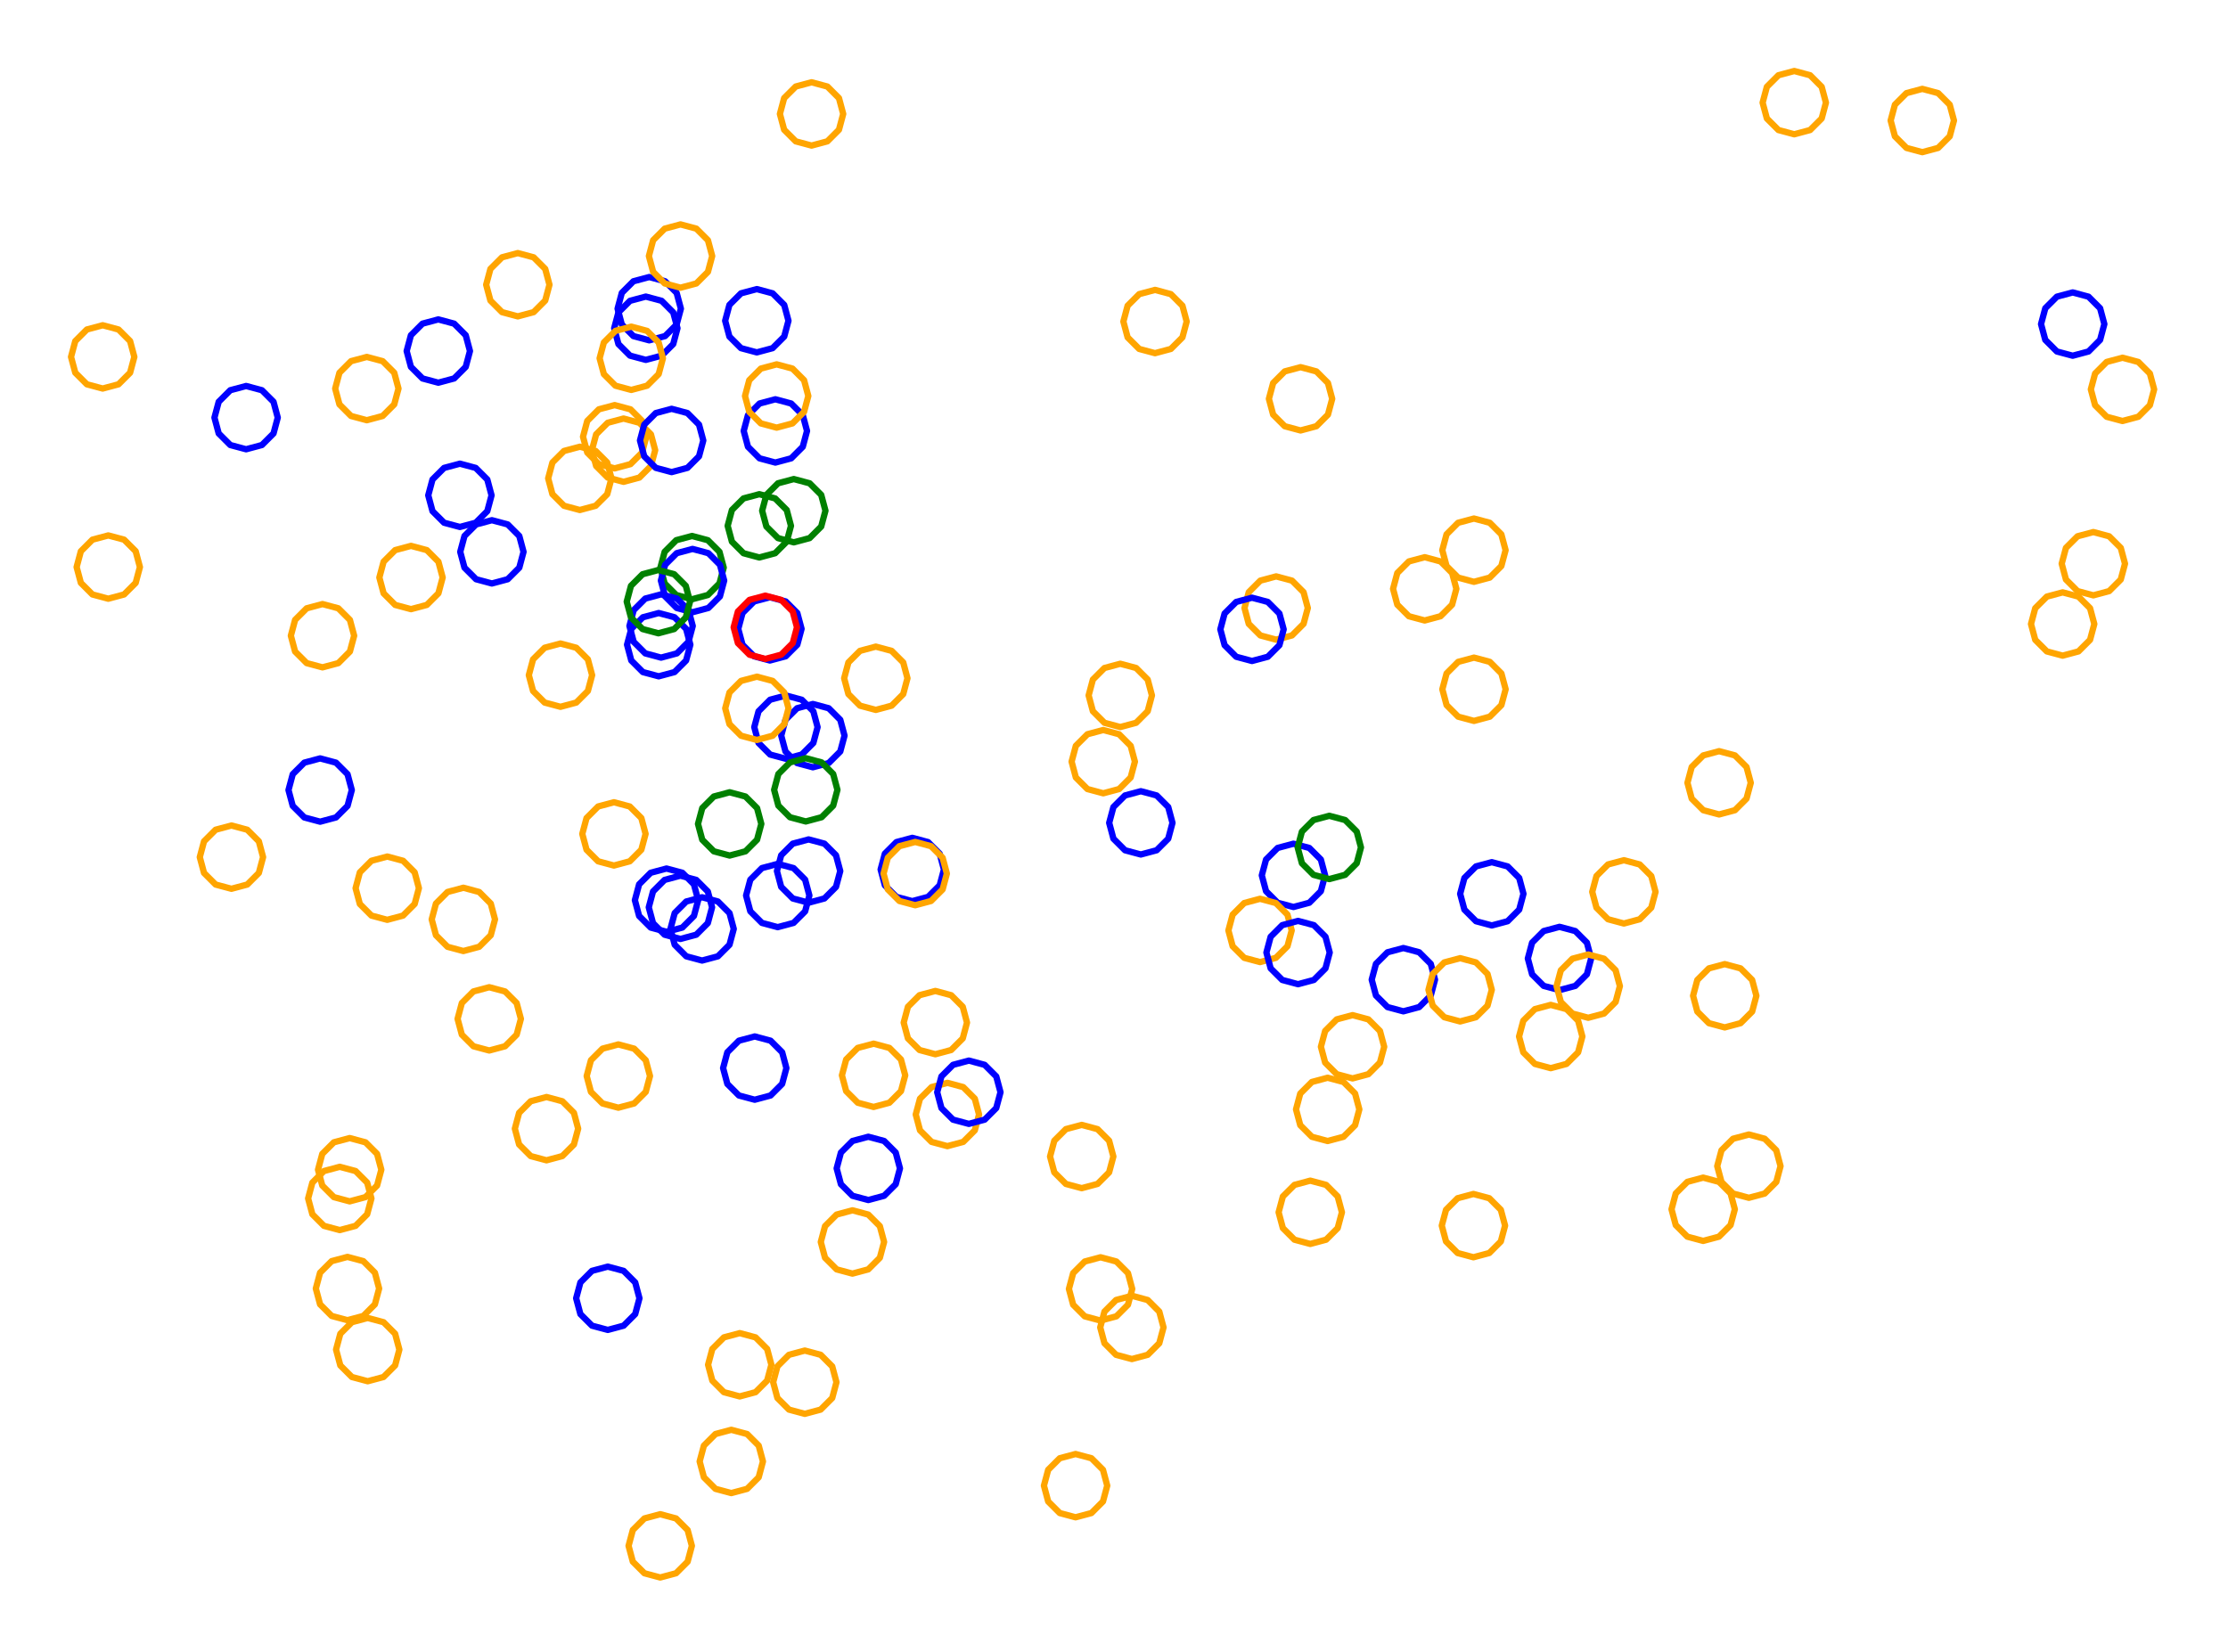 <?xml version="1.0" ?><!DOCTYPE svg  PUBLIC '-//W3C//DTD SVG 1.1//EN'  'http://www.w3.org/Graphics/SVG/1.1/DTD/svg11.dtd'><svg height="261.000" viewBox="-164.000 -130.000 352.000 261.000" width="352.000" xmlns="http://www.w3.org/2000/svg"><line fill="none" stroke="none" stroke-linecap="round" stroke-width="2.0" x1="0.0" x2="0.0" y1="0.0" y2="0.0"/><polygon fill="none" fill-rule="evenodd" points="0.0,0.0 0.0,0.0 0.0,0.0" stroke-linejoin="round"/><polyline fill="none" points="-36.251,12.642 -33.751,11.972 -31.921,10.142 -31.251,7.642 -31.921,5.142 -33.751,3.312 -36.251,2.642 -38.751,3.312 -40.581,5.142 -41.251,7.642 -40.581,10.142 -38.751,11.972 -36.251,12.642" stroke="#00f" stroke-linecap="round" stroke-linejoin="round"/><polyline fill="none" points="-54.662,-35.309 -52.162,-35.978 -50.331,-37.809 -49.662,-40.309 -50.331,-42.809 -52.162,-44.639 -54.662,-45.309 -57.162,-44.639 -58.992,-42.809 -59.662,-40.309 -58.992,-37.809 -57.162,-35.978 -54.662,-35.309" stroke="#008000" stroke-linecap="round" stroke-linejoin="round"/><polyline fill="none" points="-35.783,-106.997 -33.283,-107.667 -31.453,-109.497 -30.783,-111.997 -31.453,-114.497 -33.283,-116.327 -35.783,-116.997 -38.283,-116.327 -40.113,-114.497 -40.783,-111.997 -40.113,-109.497 -38.283,-107.667 -35.783,-106.997" stroke="#ffa500" stroke-linecap="round" stroke-linejoin="round"/><polyline fill="none" points="-44.035,-41.911 -41.535,-42.581 -39.705,-44.411 -39.035,-46.911 -39.705,-49.411 -41.535,-51.241 -44.035,-51.911 -46.535,-51.241 -48.366,-49.411 -49.035,-46.911 -48.366,-44.411 -46.535,-42.581 -44.035,-41.911" stroke="#008000" stroke-linecap="round" stroke-linejoin="round"/><polyline fill="none" points="-53.076,21.782 -50.576,21.112 -48.746,19.282 -48.076,16.782 -48.746,14.282 -50.576,12.452 -53.076,11.782 -55.576,12.452 -57.406,14.282 -58.076,16.782 -57.406,19.282 -55.576,21.112 -53.076,21.782" stroke="#00f" stroke-linecap="round" stroke-linejoin="round"/><polyline fill="none" points="-61.966,-73.135 -59.466,-73.805 -57.636,-75.635 -56.966,-78.135 -57.636,-80.635 -59.466,-82.465 -61.966,-83.135 -64.466,-82.465 -66.296,-80.635 -66.966,-78.135 -66.296,-75.635 -64.466,-73.805 -61.966,-73.135" stroke="#00f" stroke-linecap="round" stroke-linejoin="round"/><polyline fill="none" points="139.704,-105.956 142.204,-106.626 144.035,-108.456 144.704,-110.956 144.035,-113.456 142.204,-115.286 139.704,-115.956 137.204,-115.286 135.374,-113.456 134.704,-110.956 135.374,-108.456 137.204,-106.626 139.704,-105.956" stroke="#ffa500" stroke-linecap="round" stroke-linejoin="round"/><polyline fill="none" points="-94.751,-69.528 -92.251,-70.198 -90.421,-72.028 -89.751,-74.528 -90.421,-77.028 -92.251,-78.858 -94.751,-79.528 -97.251,-78.858 -99.081,-77.028 -99.751,-74.528 -99.081,-72.028 -97.251,-70.198 -94.751,-69.528" stroke="#00f" stroke-linecap="round" stroke-linejoin="round"/><polyline fill="none" points="68.867,-38.062 71.367,-38.732 73.197,-40.562 73.867,-43.062 73.197,-45.562 71.367,-47.392 68.867,-48.062 66.367,-47.392 64.537,-45.562 63.867,-43.062 64.537,-40.562 66.367,-38.732 68.867,-38.062" stroke="#ffa500" stroke-linecap="round" stroke-linejoin="round"/><polyline fill="none" points="163.464,-73.79 165.964,-74.459 167.794,-76.29 168.464,-78.79 167.794,-81.29 165.964,-83.12 163.464,-83.79 160.964,-83.12 159.134,-81.29 158.464,-78.79 159.134,-76.29 160.964,-74.459 163.464,-73.79" stroke="#00f" stroke-linecap="round" stroke-linejoin="round"/><polyline fill="none" points="-41.5,-56.907 -39,-57.577 -37.17,-59.407 -36.5,-61.907 -37.17,-64.407 -39,-66.237 -41.5,-66.907 -44,-66.237 -45.83,-64.407 -46.5,-61.907 -45.83,-59.407 -44,-57.577 -41.5,-56.907" stroke="#00f" stroke-linecap="round" stroke-linejoin="round"/><polyline fill="none" points="57.716,29.805 60.216,29.135 62.046,27.305 62.716,24.805 62.046,22.305 60.216,20.475 57.716,19.805 55.216,20.475 53.386,22.305 52.716,24.805 53.386,27.305 55.216,29.135 57.716,29.805" stroke="#00f" stroke-linecap="round" stroke-linejoin="round"/><polyline fill="none" points="18.482,-74.192 20.982,-74.862 22.812,-76.692 23.482,-79.192 22.812,-81.692 20.982,-83.522 18.482,-84.192 15.982,-83.522 14.152,-81.692 13.482,-79.192 14.152,-76.692 15.982,-74.862 18.482,-74.192" stroke="#ffa500" stroke-linecap="round" stroke-linejoin="round"/><polyline fill="none" points="61.089,-31.954 63.589,-32.624 65.419,-34.454 66.089,-36.954 65.419,-39.454 63.589,-41.284 61.089,-41.954 58.589,-41.284 56.759,-39.454 56.089,-36.954 56.759,-34.454 58.589,-32.624 61.089,-31.954" stroke="#ffa500" stroke-linecap="round" stroke-linejoin="round"/><polyline fill="none" points="41.473,-61.981 43.973,-62.651 45.803,-64.481 46.473,-66.981 45.803,-69.481 43.973,-71.311 41.473,-71.981 38.973,-71.311 37.143,-69.481 36.473,-66.981 37.143,-64.481 38.973,-62.651 41.473,-61.981" stroke="#ffa500" stroke-linecap="round" stroke-linejoin="round"/><polyline fill="none" points="-44.432,-74.317 -41.932,-74.987 -40.102,-76.817 -39.432,-79.317 -40.102,-81.817 -41.932,-83.648 -44.432,-84.317 -46.932,-83.648 -48.762,-81.817 -49.432,-79.317 -48.762,-76.817 -46.932,-74.987 -44.432,-74.317" stroke="#00f" stroke-linecap="round" stroke-linejoin="round"/><polyline fill="none" points="-42.362,-25.629 -39.862,-26.299 -38.032,-28.129 -37.362,-30.629 -38.032,-33.129 -39.862,-34.959 -42.362,-35.629 -44.862,-34.959 -46.692,-33.129 -47.362,-30.629 -46.692,-28.129 -44.862,-26.299 -42.362,-25.629" stroke="#00f" stroke-linecap="round" stroke-linejoin="round"/><polyline fill="none" points="10.303,-4.648 12.803,-5.318 14.633,-7.148 15.303,-9.648 14.633,-12.148 12.803,-13.978 10.303,-14.648 7.803,-13.978 5.972,-12.148 5.303,-9.648 5.972,-7.148 7.803,-5.318 10.303,-4.648" stroke="#ffa500" stroke-linecap="round" stroke-linejoin="round"/><polyline fill="none" points="-61.428,-76.223 -58.928,-76.893 -57.098,-78.723 -56.428,-81.223 -57.098,-83.723 -58.928,-85.554 -61.428,-86.223 -63.928,-85.554 -65.759,-83.723 -66.428,-81.223 -65.759,-78.723 -63.928,-76.893 -61.428,-76.223" stroke="#00f" stroke-linecap="round" stroke-linejoin="round"/><polyline fill="none" points="40.352,13.32 42.852,12.65 44.682,10.82 45.352,8.32 44.682,5.82 42.852,3.99 40.352,3.32 37.852,3.99 36.021,5.82 35.352,8.32 36.021,10.82 37.852,12.65 40.352,13.32" stroke="#00f" stroke-linecap="round" stroke-linejoin="round"/><polyline fill="none" points="68.875,-16.085 71.375,-16.755 73.205,-18.585 73.875,-21.085 73.205,-23.585 71.375,-25.415 68.875,-26.085 66.375,-25.415 64.545,-23.585 63.875,-21.085 64.545,-18.585 66.375,-16.755 68.875,-16.085" stroke="#ffa500" stroke-linecap="round" stroke-linejoin="round"/><polyline fill="none" points="-64.265,-68.385 -61.765,-69.055 -59.935,-70.885 -59.265,-73.385 -59.935,-75.885 -61.765,-77.715 -64.265,-78.385 -66.765,-77.715 -68.595,-75.885 -69.265,-73.385 -68.595,-70.885 -66.765,-69.055 -64.265,-68.385" stroke="#ffa500" stroke-linecap="round" stroke-linejoin="round"/><polyline fill="none" points="107.601,-1.304 110.101,-1.974 111.931,-3.804 112.601,-6.304 111.931,-8.804 110.101,-10.634 107.601,-11.304 105.101,-10.634 103.271,-8.804 102.601,-6.304 103.271,-3.804 105.101,-1.974 107.601,-1.304" stroke="#ffa500" stroke-linecap="round" stroke-linejoin="round"/><polyline fill="none" points="-19.871,12.393 -17.371,11.723 -15.541,9.893 -14.871,7.393 -15.541,4.893 -17.371,3.063 -19.871,2.393 -22.371,3.063 -24.201,4.893 -24.871,7.393 -24.201,9.893 -22.371,11.723 -19.871,12.393" stroke="#00f" stroke-linecap="round" stroke-linejoin="round"/><polyline fill="none" points="6.899,57.751 9.399,57.081 11.229,55.251 11.899,52.751 11.229,50.251 9.399,48.421 6.899,47.751 4.399,48.421 2.568,50.251 1.899,52.751 2.568,55.251 4.399,57.081 6.899,57.751" stroke="#ffa500" stroke-linecap="round" stroke-linejoin="round"/><polyline fill="none" points="92.555,15.928 95.055,15.258 96.885,13.428 97.555,10.928 96.885,8.428 95.055,6.598 92.555,5.928 90.055,6.598 88.225,8.428 87.555,10.928 88.225,13.428 90.055,15.258 92.555,15.928" stroke="#ffa500" stroke-linecap="round" stroke-linejoin="round"/><polyline fill="none" points="171.331,-63.475 173.831,-64.144 175.661,-65.975 176.331,-68.475 175.661,-70.975 173.831,-72.805 171.331,-73.475 168.831,-72.805 167.001,-70.975 166.331,-68.475 167.001,-65.975 168.831,-64.144 171.331,-63.475" stroke="#ffa500" stroke-linecap="round" stroke-linejoin="round"/><polyline fill="none" points="12.993,-15.116 15.493,-15.786 17.324,-17.616 17.993,-20.116 17.324,-22.616 15.493,-24.447 12.993,-25.116 10.493,-24.447 8.663,-22.616 7.993,-20.116 8.663,-17.616 10.493,-15.786 12.993,-15.116" stroke="#ffa500" stroke-linecap="round" stroke-linejoin="round"/><polyline fill="none" points="43.009,66.561 45.509,65.891 47.34,64.061 48.009,61.561 47.34,59.061 45.509,57.231 43.009,56.561 40.509,57.231 38.679,59.061 38.009,61.561 38.679,64.061 40.509,65.891 43.009,66.561" stroke="#ffa500" stroke-linecap="round" stroke-linejoin="round"/><polyline fill="none" points="35.075,22.024 37.575,21.354 39.405,19.524 40.075,17.024 39.405,14.524 37.575,12.694 35.075,12.024 32.575,12.694 30.745,14.524 30.075,17.024 30.745,19.524 32.575,21.354 35.075,22.024" stroke="#ffa500" stroke-linecap="round" stroke-linejoin="round"/><polyline fill="none" points="108.489,32.348 110.989,31.678 112.819,29.848 113.489,27.348 112.819,24.848 110.989,23.018 108.489,22.348 105.989,23.018 104.159,24.848 103.489,27.348 104.159,29.848 105.989,31.678 108.489,32.348" stroke="#ffa500" stroke-linecap="round" stroke-linejoin="round"/><polyline fill="none" points="82.384,26.455 84.884,25.785 86.714,23.955 87.384,21.455 86.714,18.955 84.884,17.124 82.384,16.455 79.884,17.124 78.054,18.955 77.384,21.455 78.054,23.955 79.884,25.785 82.384,26.455" stroke="#00f" stroke-linecap="round" stroke-linejoin="round"/><polyline fill="none" points="-56.501,18.369 -54.001,17.699 -52.171,15.869 -51.501,13.369 -52.171,10.869 -54.001,9.039 -56.501,8.369 -59.001,9.039 -60.831,10.869 -61.501,13.369 -60.831,15.869 -59.001,17.699 -56.501,18.369" stroke="#00f" stroke-linecap="round" stroke-linejoin="round"/><polyline fill="none" points="49.689,40.407 52.189,39.737 54.019,37.907 54.689,35.407 54.019,32.907 52.189,31.077 49.689,30.407 47.189,31.077 45.359,32.907 44.689,35.407 45.359,37.907 47.189,39.737 49.689,40.407" stroke="#ffa500" stroke-linecap="round" stroke-linejoin="round"/><polyline fill="none" points="45.759,50.3 48.259,49.63 50.089,47.8 50.759,45.3 50.089,42.8 48.259,40.97 45.759,40.3 43.259,40.97 41.428,42.8 40.759,45.3 41.428,47.8 43.259,49.63 45.759,50.3" stroke="#ffa500" stroke-linecap="round" stroke-linejoin="round"/><polyline fill="none" points="166.727,-35.927 169.227,-36.597 171.058,-38.427 171.727,-40.927 171.058,-43.427 169.227,-45.257 166.727,-45.927 164.227,-45.257 162.397,-43.427 161.727,-40.927 162.397,-38.427 164.227,-36.597 166.727,-35.927" stroke="#ffa500" stroke-linecap="round" stroke-linejoin="round"/><polyline fill="none" points="66.683,31.406 69.183,30.736 71.014,28.906 71.683,26.406 71.014,23.906 69.183,22.076 66.683,21.406 64.183,22.076 62.353,23.906 61.683,26.406 62.353,28.906 64.183,30.736 66.683,31.406" stroke="#ffa500" stroke-linecap="round" stroke-linejoin="round"/><polyline fill="none" points="86.924,30.824 89.424,30.154 91.254,28.324 91.924,25.824 91.254,23.324 89.424,21.494 86.924,20.824 84.424,21.494 82.594,23.324 81.924,25.824 82.594,28.324 84.424,30.154 86.924,30.824" stroke="#ffa500" stroke-linecap="round" stroke-linejoin="round"/><polyline fill="none" points="161.877,-26.397 164.377,-27.067 166.207,-28.897 166.877,-31.397 166.207,-33.897 164.377,-35.727 161.877,-36.397 159.377,-35.727 157.547,-33.897 156.877,-31.397 157.547,-28.897 159.377,-27.067 161.877,-26.397" stroke="#ffa500" stroke-linecap="round" stroke-linejoin="round"/><polyline fill="none" points="80.996,38.787 83.496,38.117 85.326,36.287 85.996,33.787 85.326,31.287 83.496,29.457 80.996,28.787 78.496,29.457 76.666,31.287 75.996,33.787 76.666,36.287 78.496,38.117 80.996,38.787" stroke="#ffa500" stroke-linecap="round" stroke-linejoin="round"/><polyline fill="none" points="112.304,59.271 114.804,58.601 116.634,56.771 117.304,54.271 116.634,51.771 114.804,49.94 112.304,49.271 109.804,49.94 107.974,51.771 107.304,54.271 107.974,56.771 109.804,58.601 112.304,59.271" stroke="#ffa500" stroke-linecap="round" stroke-linejoin="round"/><polyline fill="none" points="-19.406,13.041 -16.906,12.371 -15.076,10.541 -14.406,8.041 -15.076,5.541 -16.906,3.711 -19.406,3.041 -21.906,3.711 -23.737,5.541 -24.406,8.041 -23.737,10.541 -21.906,12.371 -19.406,13.041" stroke="#ffa500" stroke-linecap="round" stroke-linejoin="round"/><polyline fill="none" points="105.083,66.083 107.583,65.414 109.413,63.583 110.083,61.083 109.413,58.583 107.583,56.753 105.083,56.083 102.583,56.753 100.752,58.583 100.083,61.083 100.752,63.583 102.583,65.414 105.083,66.083" stroke="#ffa500" stroke-linecap="round" stroke-linejoin="round"/><polyline fill="none" points="-48.722,5.191 -46.222,4.521 -44.392,2.691 -43.722,0.191 -44.392,-2.309 -46.222,-4.139 -48.722,-4.809 -51.222,-4.139 -53.052,-2.309 -53.722,0.191 -53.052,2.691 -51.222,4.521 -48.722,5.191" stroke="#008000" stroke-linecap="round" stroke-linejoin="round"/><polyline fill="none" points="14.824,84.752 17.324,84.082 19.154,82.252 19.824,79.752 19.154,77.252 17.324,75.422 14.824,74.752 12.324,75.422 10.494,77.252 9.824,79.752 10.494,82.252 12.324,84.082 14.824,84.752" stroke="#ffa500" stroke-linecap="round" stroke-linejoin="round"/><polyline fill="none" points="68.786,68.668 71.286,67.998 73.116,66.168 73.786,63.668 73.116,61.168 71.286,59.338 68.786,58.668 66.286,59.338 64.456,61.168 63.786,63.668 64.456,66.168 66.286,67.998 68.786,68.668" stroke="#ffa500" stroke-linecap="round" stroke-linejoin="round"/><polyline fill="none" points="-25.985,44.917 -23.485,44.247 -21.655,42.417 -20.985,39.917 -21.655,37.417 -23.485,35.587 -25.985,34.917 -28.485,35.587 -30.315,37.417 -30.985,39.917 -30.315,42.417 -28.485,44.247 -25.985,44.917" stroke="#ffa500" stroke-linecap="round" stroke-linejoin="round"/><polyline fill="none" points="-113.421,-0.16 -110.921,-0.83 -109.091,-2.66 -108.421,-5.16 -109.091,-7.66 -110.921,-9.49 -113.421,-10.16 -115.921,-9.49 -117.752,-7.66 -118.421,-5.16 -117.752,-2.66 -115.921,-0.83 -113.421,-0.16" stroke="#00f" stroke-linecap="round" stroke-linejoin="round"/><polyline fill="none" points="-58.696,17.241 -56.196,16.571 -54.366,14.741 -53.696,12.241 -54.366,9.741 -56.196,7.91 -58.696,7.241 -61.196,7.91 -63.027,9.741 -63.696,12.241 -63.027,14.741 -61.196,16.571 -58.696,17.241" stroke="#00f" stroke-linecap="round" stroke-linejoin="round"/><polyline fill="none" points="-14.321,51.108 -11.821,50.438 -9.991,48.608 -9.321,46.108 -9.991,43.608 -11.821,41.778 -14.321,41.108 -16.821,41.778 -18.651,43.608 -19.321,46.108 -18.651,48.608 -16.821,50.438 -14.321,51.108" stroke="#ffa500" stroke-linecap="round" stroke-linejoin="round"/><polyline fill="none" points="5.93,109.757 8.43,109.088 10.26,107.257 10.93,104.757 10.26,102.257 8.43,100.427 5.93,99.757 3.43,100.427 1.6,102.257 0.93,104.757 1.6,107.257 3.43,109.088 5.93,109.757" stroke="#ffa500" stroke-linecap="round" stroke-linejoin="round"/><polyline fill="none" points="9.878,78.67 12.378,78.001 14.208,76.17 14.878,73.67 14.208,71.17 12.378,69.34 9.878,68.67 7.378,69.34 5.548,71.17 4.878,73.67 5.548,76.17 7.378,78.001 9.878,78.67" stroke="#ffa500" stroke-linecap="round" stroke-linejoin="round"/><polyline fill="none" points="41.079,25.519 43.579,24.849 45.409,23.019 46.079,20.519 45.409,18.019 43.579,16.189 41.079,15.519 38.579,16.189 36.749,18.019 36.079,20.519 36.749,23.019 38.579,24.849 41.079,25.519" stroke="#00f" stroke-linecap="round" stroke-linejoin="round"/><polyline fill="none" points="-59.554,-26.085 -57.054,-26.755 -55.224,-28.585 -54.554,-31.085 -55.224,-33.585 -57.054,-35.415 -59.554,-36.085 -62.054,-35.415 -63.884,-33.585 -64.554,-31.085 -63.884,-28.585 -62.054,-26.755 -59.554,-26.085" stroke="#00f" stroke-linecap="round" stroke-linejoin="round"/><polyline fill="none" points="-59.692,119.269 -57.192,118.599 -55.362,116.769 -54.692,114.269 -55.362,111.769 -57.192,109.939 -59.692,109.269 -62.192,109.939 -64.022,111.769 -64.692,114.269 -64.022,116.769 -62.192,118.599 -59.692,119.269" stroke="#ffa500" stroke-linecap="round" stroke-linejoin="round"/><polyline fill="none" points="-29.323,71.251 -26.823,70.581 -24.992,68.751 -24.323,66.251 -24.992,63.751 -26.823,61.921 -29.323,61.251 -31.823,61.921 -33.653,63.751 -34.323,66.251 -33.653,68.751 -31.823,70.581 -29.323,71.251" stroke="#ffa500" stroke-linecap="round" stroke-linejoin="round"/><polyline fill="none" points="-43.088,-25.877 -40.588,-26.547 -38.757,-28.377 -38.088,-30.877 -38.757,-33.377 -40.588,-35.208 -43.088,-35.877 -45.588,-35.208 -47.418,-33.377 -48.088,-30.877 -47.418,-28.377 -45.588,-26.547 -43.088,-25.877" stroke="#f00" stroke-linecap="round" stroke-linejoin="round"/><polyline fill="none" points="46.017,8.909 48.517,8.239 50.348,6.409 51.017,3.909 50.348,1.409 48.517,-0.421 46.017,-1.091 43.517,-0.421 41.687,1.409 41.017,3.909 41.687,6.409 43.517,8.239 46.017,8.909" stroke="#008000" stroke-linecap="round" stroke-linejoin="round"/><polyline fill="none" points="-36.848,93.411 -34.348,92.741 -32.518,90.911 -31.848,88.411 -32.518,85.911 -34.348,84.081 -36.848,83.411 -39.348,84.081 -41.178,85.911 -41.848,88.411 -41.178,90.911 -39.348,92.741 -36.848,93.411" stroke="#ffa500" stroke-linecap="round" stroke-linejoin="round"/><polyline fill="none" points="-47.13,90.656 -44.63,89.986 -42.8,88.156 -42.13,85.656 -42.8,83.156 -44.63,81.326 -47.13,80.656 -49.63,81.326 -51.461,83.156 -52.13,85.656 -51.461,88.156 -49.63,89.986 -47.13,90.656" stroke="#ffa500" stroke-linecap="round" stroke-linejoin="round"/><polyline fill="none" points="-67.974,80.148 -65.474,79.478 -63.644,77.648 -62.974,75.148 -63.644,72.648 -65.474,70.817 -67.974,70.148 -70.474,70.817 -72.304,72.648 -72.974,75.148 -72.304,77.648 -70.474,79.478 -67.974,80.148" stroke="#00f" stroke-linecap="round" stroke-linejoin="round"/><polyline fill="none" points="-44.758,43.775 -42.258,43.105 -40.428,41.275 -39.758,38.775 -40.428,36.275 -42.258,34.445 -44.758,33.775 -47.258,34.445 -49.088,36.275 -49.758,38.775 -49.088,41.275 -47.258,43.105 -44.758,43.775" stroke="#00f" stroke-linecap="round" stroke-linejoin="round"/><polyline fill="none" points="-48.463,105.931 -45.963,105.261 -44.133,103.431 -43.463,100.931 -44.133,98.431 -45.963,96.6 -48.463,95.931 -50.963,96.6 -52.793,98.431 -53.463,100.931 -52.793,103.431 -50.963,105.261 -48.463,105.931" stroke="#ffa500" stroke-linecap="round" stroke-linejoin="round"/><polyline fill="none" points="71.69,16.237 74.19,15.567 76.02,13.737 76.69,11.237 76.02,8.737 74.19,6.907 71.69,6.237 69.19,6.907 67.36,8.737 66.69,11.237 67.36,13.737 69.19,15.567 71.69,16.237" stroke="#00f" stroke-linecap="round" stroke-linejoin="round"/><polyline fill="none" points="-86.705,35.996 -84.205,35.326 -82.374,33.496 -81.705,30.996 -82.374,28.496 -84.205,26.666 -86.705,25.996 -89.205,26.666 -91.035,28.496 -91.705,30.996 -91.035,33.496 -89.205,35.326 -86.705,35.996" stroke="#ffa500" stroke-linecap="round" stroke-linejoin="round"/><polyline fill="none" points="-108.755,59.834 -106.255,59.164 -104.425,57.334 -103.755,54.834 -104.425,52.334 -106.255,50.504 -108.755,49.834 -111.255,50.504 -113.085,52.334 -113.755,54.834 -113.085,57.334 -111.255,59.164 -108.755,59.834" stroke="#ffa500" stroke-linecap="round" stroke-linejoin="round"/><polyline fill="none" points="-102.819,15.347 -100.319,14.677 -98.489,12.847 -97.819,10.347 -98.489,7.847 -100.319,6.017 -102.819,5.347 -105.319,6.017 -107.149,7.847 -107.819,10.347 -107.149,12.847 -105.319,14.677 -102.819,15.347" stroke="#ffa500" stroke-linecap="round" stroke-linejoin="round"/><polyline fill="none" points="-54.586,-33.259 -52.086,-33.929 -50.256,-35.759 -49.586,-38.259 -50.256,-40.759 -52.086,-42.589 -54.586,-43.259 -57.086,-42.589 -58.916,-40.759 -59.586,-38.259 -58.916,-35.759 -57.086,-33.929 -54.586,-33.259" stroke="#00f" stroke-linecap="round" stroke-linejoin="round"/><polyline fill="none" points="-77.657,53.347 -75.157,52.678 -73.327,50.847 -72.657,48.347 -73.327,45.847 -75.157,44.017 -77.657,43.347 -80.157,44.017 -81.987,45.847 -82.657,48.347 -81.987,50.847 -80.157,52.678 -77.657,53.347" stroke="#ffa500" stroke-linecap="round" stroke-linejoin="round"/><polyline fill="none" points="-66.89,-55.989 -64.39,-56.659 -62.559,-58.489 -61.89,-60.989 -62.559,-63.489 -64.39,-65.319 -66.89,-65.989 -69.39,-65.319 -71.22,-63.489 -71.89,-60.989 -71.22,-58.489 -69.39,-56.659 -66.89,-55.989" stroke="#ffa500" stroke-linecap="round" stroke-linejoin="round"/><polyline fill="none" points="-16.226,36.588 -13.726,35.919 -11.896,34.088 -11.226,31.588 -11.896,29.088 -13.726,27.258 -16.226,26.588 -18.726,27.258 -20.556,29.088 -21.226,31.588 -20.556,34.088 -18.726,35.919 -16.226,36.588" stroke="#ffa500" stroke-linecap="round" stroke-linejoin="round"/><polyline fill="none" points="-26.816,59.624 -24.316,58.954 -22.486,57.124 -21.816,54.624 -22.486,52.124 -24.316,50.294 -26.816,49.624 -29.316,50.294 -31.146,52.124 -31.816,54.624 -31.146,57.124 -29.316,58.954 -26.816,59.624" stroke="#00f" stroke-linecap="round" stroke-linejoin="round"/><polyline fill="none" points="-41.127,16.504 -38.627,15.834 -36.797,14.004 -36.127,11.504 -36.797,9.004 -38.627,7.174 -41.127,6.504 -43.627,7.174 -45.457,9.004 -46.127,11.504 -45.457,14.004 -43.627,15.834 -41.127,16.504" stroke="#00f" stroke-linecap="round" stroke-linejoin="round"/><polyline fill="none" points="-35.574,-8.757 -33.074,-9.427 -31.244,-11.257 -30.574,-13.757 -31.244,-16.257 -33.074,-18.087 -35.574,-18.757 -38.074,-18.087 -39.904,-16.257 -40.574,-13.757 -39.904,-11.257 -38.074,-9.427 -35.574,-8.757" stroke="#00f" stroke-linecap="round" stroke-linejoin="round"/><polyline fill="none" points="-105.905,88.258 -103.405,87.589 -101.575,85.758 -100.905,83.258 -101.575,80.758 -103.405,78.928 -105.905,78.258 -108.405,78.928 -110.235,80.758 -110.905,83.258 -110.235,85.758 -108.405,87.589 -105.905,88.258" stroke="#ffa500" stroke-linecap="round" stroke-linejoin="round"/><polyline fill="none" points="-146.895,-35.394 -144.395,-36.064 -142.565,-37.894 -141.895,-40.394 -142.565,-42.894 -144.395,-44.725 -146.895,-45.394 -149.395,-44.725 -151.225,-42.894 -151.895,-40.394 -151.225,-37.894 -149.395,-36.064 -146.895,-35.394" stroke="#ffa500" stroke-linecap="round" stroke-linejoin="round"/><polyline fill="none" points="-66.308,45.034 -63.808,44.364 -61.978,42.534 -61.308,40.034 -61.978,37.534 -63.808,35.704 -66.308,35.034 -68.808,35.704 -70.638,37.534 -71.308,40.034 -70.638,42.534 -68.808,44.364 -66.308,45.034" stroke="#ffa500" stroke-linecap="round" stroke-linejoin="round"/><polyline fill="none" points="-109.102,78.61 -106.602,77.94 -104.772,76.11 -104.102,73.61 -104.772,71.11 -106.602,69.28 -109.102,68.61 -111.602,69.28 -113.432,71.11 -114.102,73.61 -113.432,76.11 -111.602,77.94 -109.102,78.61" stroke="#ffa500" stroke-linecap="round" stroke-linejoin="round"/><polyline fill="none" points="-39.831,-10.101 -37.331,-10.771 -35.5,-12.601 -34.831,-15.101 -35.5,-17.601 -37.331,-19.431 -39.831,-20.101 -42.331,-19.431 -44.161,-17.601 -44.831,-15.101 -44.161,-12.601 -42.331,-10.771 -39.831,-10.101" stroke="#00f" stroke-linecap="round" stroke-linejoin="round"/><polyline fill="none" points="-91.341,-46.731 -88.841,-47.401 -87.011,-49.231 -86.341,-51.731 -87.011,-54.231 -88.841,-56.062 -91.341,-56.731 -93.841,-56.062 -95.671,-54.231 -96.341,-51.731 -95.671,-49.231 -93.841,-47.401 -91.341,-46.731" stroke="#00f" stroke-linecap="round" stroke-linejoin="round"/><polyline fill="none" points="-41.296,-62.426 -38.796,-63.096 -36.966,-64.926 -36.296,-67.426 -36.966,-69.926 -38.796,-71.756 -41.296,-72.426 -43.796,-71.756 -45.626,-69.926 -46.296,-67.426 -45.626,-64.926 -43.796,-63.096 -41.296,-62.426" stroke="#ffa500" stroke-linecap="round" stroke-linejoin="round"/><polyline fill="none" points="-90.795,20.278 -88.295,19.608 -86.465,17.778 -85.795,15.278 -86.465,12.778 -88.295,10.948 -90.795,10.278 -93.295,10.948 -95.125,12.778 -95.795,15.278 -95.125,17.778 -93.295,19.608 -90.795,20.278" stroke="#ffa500" stroke-linecap="round" stroke-linejoin="round"/><polyline fill="none" points="-110.32,64.373 -107.82,63.703 -105.99,61.873 -105.32,59.373 -105.99,56.873 -107.82,55.043 -110.32,54.373 -112.82,55.043 -114.65,56.873 -115.32,59.373 -114.65,61.873 -112.82,63.703 -110.32,64.373" stroke="#ffa500" stroke-linecap="round" stroke-linejoin="round"/><polyline fill="none" points="16.239,5.025 18.739,4.355 20.569,2.525 21.239,0.025 20.569,-2.475 18.739,-4.305 16.239,-4.975 13.739,-4.305 11.909,-2.475 11.239,0.025 11.909,2.525 13.739,4.355 16.239,5.025" stroke="#00f" stroke-linecap="round" stroke-linejoin="round"/><polyline fill="none" points="-127.436,10.442 -124.936,9.772 -123.106,7.942 -122.436,5.442 -123.106,2.942 -124.936,1.112 -127.436,0.442 -129.936,1.112 -131.766,2.942 -132.436,5.442 -131.766,7.942 -129.936,9.772 -127.436,10.442" stroke="#ffa500" stroke-linecap="round" stroke-linejoin="round"/><polyline fill="none" points="-59.933,-23.13 -57.433,-23.8 -55.603,-25.63 -54.933,-28.13 -55.603,-30.63 -57.433,-32.46 -59.933,-33.13 -62.433,-32.46 -64.263,-30.63 -64.933,-28.13 -64.263,-25.63 -62.433,-23.8 -59.933,-23.13" stroke="#00f" stroke-linecap="round" stroke-linejoin="round"/><polyline fill="none" points="-147.777,-68.604 -145.277,-69.274 -143.446,-71.104 -142.777,-73.604 -143.446,-76.104 -145.277,-77.934 -147.777,-78.604 -150.277,-77.934 -152.107,-76.104 -152.777,-73.604 -152.107,-71.104 -150.277,-69.274 -147.777,-68.604" stroke="#ffa500" stroke-linecap="round" stroke-linejoin="round"/><polyline fill="none" points="-59.984,-29.93 -57.484,-30.6 -55.654,-32.43 -54.984,-34.93 -55.654,-37.43 -57.484,-39.26 -59.984,-39.93 -62.484,-39.26 -64.314,-37.43 -64.984,-34.93 -64.314,-32.43 -62.484,-30.6 -59.984,-29.93" stroke="#008000" stroke-linecap="round" stroke-linejoin="round"/><polyline fill="none" points="-67.004,6.769 -64.504,6.099 -62.674,4.269 -62.004,1.769 -62.674,-0.731 -64.504,-2.561 -67.004,-3.231 -69.504,-2.561 -71.334,-0.731 -72.004,1.769 -71.334,4.269 -69.504,6.099 -67.004,6.769" stroke="#ffa500" stroke-linecap="round" stroke-linejoin="round"/><polyline fill="none" points="-25.631,-17.824 -23.131,-18.494 -21.3,-20.324 -20.631,-22.824 -21.3,-25.324 -23.131,-27.154 -25.631,-27.824 -28.131,-27.154 -29.961,-25.324 -30.631,-22.824 -29.961,-20.324 -28.131,-18.494 -25.631,-17.824" stroke="#ffa500" stroke-linecap="round" stroke-linejoin="round"/><polyline fill="none" points="-106.043,-63.599 -103.543,-64.269 -101.713,-66.099 -101.043,-68.599 -101.713,-71.099 -103.543,-72.929 -106.043,-73.599 -108.543,-72.929 -110.373,-71.099 -111.043,-68.599 -110.373,-66.099 -108.543,-64.269 -106.043,-63.599" stroke="#ffa500" stroke-linecap="round" stroke-linejoin="round"/><polyline fill="none" points="-86.287,-37.801 -83.787,-38.471 -81.956,-40.301 -81.287,-42.801 -81.956,-45.301 -83.787,-47.131 -86.287,-47.801 -88.787,-47.131 -90.617,-45.301 -91.287,-42.801 -90.617,-40.301 -88.787,-38.471 -86.287,-37.801" stroke="#00f" stroke-linecap="round" stroke-linejoin="round"/><polyline fill="none" points="-56.482,-84.541 -53.982,-85.211 -52.152,-87.041 -51.482,-89.541 -52.152,-92.041 -53.982,-93.871 -56.482,-94.541 -58.982,-93.871 -60.812,-92.041 -61.482,-89.541 -60.812,-87.041 -58.982,-85.211 -56.482,-84.541" stroke="#ffa500" stroke-linecap="round" stroke-linejoin="round"/><polyline fill="none" points="-38.588,-44.302 -36.088,-44.971 -34.258,-46.802 -33.588,-49.302 -34.258,-51.802 -36.088,-53.632 -38.588,-54.302 -41.088,-53.632 -42.919,-51.802 -43.588,-49.302 -42.919,-46.802 -41.088,-44.971 -38.588,-44.302" stroke="#008000" stroke-linecap="round" stroke-linejoin="round"/><polyline fill="none" points="-75.451,-18.314 -72.951,-18.984 -71.121,-20.814 -70.451,-23.314 -71.121,-25.814 -72.951,-27.644 -75.451,-28.314 -77.951,-27.644 -79.781,-25.814 -80.451,-23.314 -79.781,-20.814 -77.951,-18.984 -75.451,-18.314" stroke="#ffa500" stroke-linecap="round" stroke-linejoin="round"/><polyline fill="none" points="-113.048,-24.547 -110.548,-25.217 -108.718,-27.047 -108.048,-29.547 -108.718,-32.047 -110.548,-33.877 -113.048,-34.547 -115.548,-33.877 -117.378,-32.047 -118.048,-29.547 -117.378,-27.047 -115.548,-25.217 -113.048,-24.547" stroke="#ffa500" stroke-linecap="round" stroke-linejoin="round"/><polyline fill="none" points="37.62,-28.922 40.12,-29.592 41.95,-31.422 42.62,-33.922 41.95,-36.422 40.12,-38.252 37.62,-38.922 35.12,-38.252 33.29,-36.422 32.62,-33.922 33.29,-31.422 35.12,-29.592 37.62,-28.922" stroke="#ffa500" stroke-linecap="round" stroke-linejoin="round"/><polyline fill="none" points="-125.118,-59.009 -122.618,-59.679 -120.787,-61.509 -120.118,-64.009 -120.787,-66.509 -122.618,-68.339 -125.118,-69.009 -127.618,-68.339 -129.448,-66.509 -130.118,-64.009 -129.448,-61.509 -127.618,-59.679 -125.118,-59.009" stroke="#00f" stroke-linecap="round" stroke-linejoin="round"/><polyline fill="none" points="33.804,-25.553 36.304,-26.223 38.134,-28.053 38.804,-30.553 38.134,-33.053 36.304,-34.883 33.804,-35.553 31.304,-34.883 29.474,-33.053 28.804,-30.553 29.474,-28.053 31.304,-26.223 33.804,-25.553" stroke="#00f" stroke-linecap="round" stroke-linejoin="round"/><polyline fill="none" points="-65.487,-53.864 -62.987,-54.534 -61.157,-56.364 -60.487,-58.864 -61.157,-61.364 -62.987,-63.194 -65.487,-63.864 -67.987,-63.194 -69.817,-61.364 -70.487,-58.864 -69.817,-56.364 -67.987,-54.534 -65.487,-53.864" stroke="#ffa500" stroke-linecap="round" stroke-linejoin="round"/><polyline fill="none" points="-72.394,-49.41 -69.894,-50.08 -68.064,-51.91 -67.394,-54.41 -68.064,-56.91 -69.894,-58.74 -72.394,-59.41 -74.894,-58.74 -76.725,-56.91 -77.394,-54.41 -76.725,-51.91 -74.894,-50.08 -72.394,-49.41" stroke="#ffa500" stroke-linecap="round" stroke-linejoin="round"/><polyline fill="none" points="-99.065,-33.744 -96.565,-34.413 -94.735,-36.244 -94.065,-38.744 -94.735,-41.244 -96.565,-43.074 -99.065,-43.744 -101.565,-43.074 -103.395,-41.244 -104.065,-38.744 -103.395,-36.244 -101.565,-34.413 -99.065,-33.744" stroke="#ffa500" stroke-linecap="round" stroke-linejoin="round"/><polyline fill="none" points="-57.889,-55.4 -55.389,-56.07 -53.559,-57.9 -52.889,-60.4 -53.559,-62.9 -55.389,-64.73 -57.889,-65.4 -60.389,-64.73 -62.219,-62.9 -62.889,-60.4 -62.219,-57.9 -60.389,-56.07 -57.889,-55.4" stroke="#00f" stroke-linecap="round" stroke-linejoin="round"/><polyline fill="none" points="-10.933,47.592 -8.433,46.922 -6.603,45.092 -5.933,42.592 -6.603,40.092 -8.433,38.262 -10.933,37.592 -13.433,38.262 -15.263,40.092 -15.933,42.592 -15.263,45.092 -13.433,46.922 -10.933,47.592" stroke="#00f" stroke-linecap="round" stroke-linejoin="round"/><polyline fill="none" points="-44.423,-13.075 -41.923,-13.745 -40.093,-15.575 -39.423,-18.075 -40.093,-20.575 -41.923,-22.405 -44.423,-23.075 -46.923,-22.405 -48.753,-20.575 -49.423,-18.075 -48.753,-15.575 -46.923,-13.745 -44.423,-13.075" stroke="#ffa500" stroke-linecap="round" stroke-linejoin="round"/><polyline fill="none" points="-36.696,-0.195 -34.196,-0.865 -32.365,-2.695 -31.696,-5.195 -32.365,-7.695 -34.196,-9.525 -36.696,-10.195 -39.196,-9.525 -41.026,-7.695 -41.696,-5.195 -41.026,-2.695 -39.196,-0.865 -36.696,-0.195" stroke="#008000" stroke-linecap="round" stroke-linejoin="round"/><polyline fill="none" points="-82.19,-80.008 -79.69,-80.678 -77.86,-82.508 -77.19,-85.008 -77.86,-87.508 -79.69,-89.338 -82.19,-90.008 -84.69,-89.338 -86.52,-87.508 -87.19,-85.008 -86.52,-82.508 -84.69,-80.678 -82.19,-80.008" stroke="#ffa500" stroke-linecap="round" stroke-linejoin="round"/><polyline fill="none" points="119.476,-108.781 121.976,-109.451 123.806,-111.281 124.476,-113.781 123.806,-116.281 121.976,-118.111 119.476,-118.781 116.976,-118.111 115.146,-116.281 114.476,-113.781 115.146,-111.281 116.976,-109.451 119.476,-108.781" stroke="#ffa500" stroke-linecap="round" stroke-linejoin="round"/></svg>